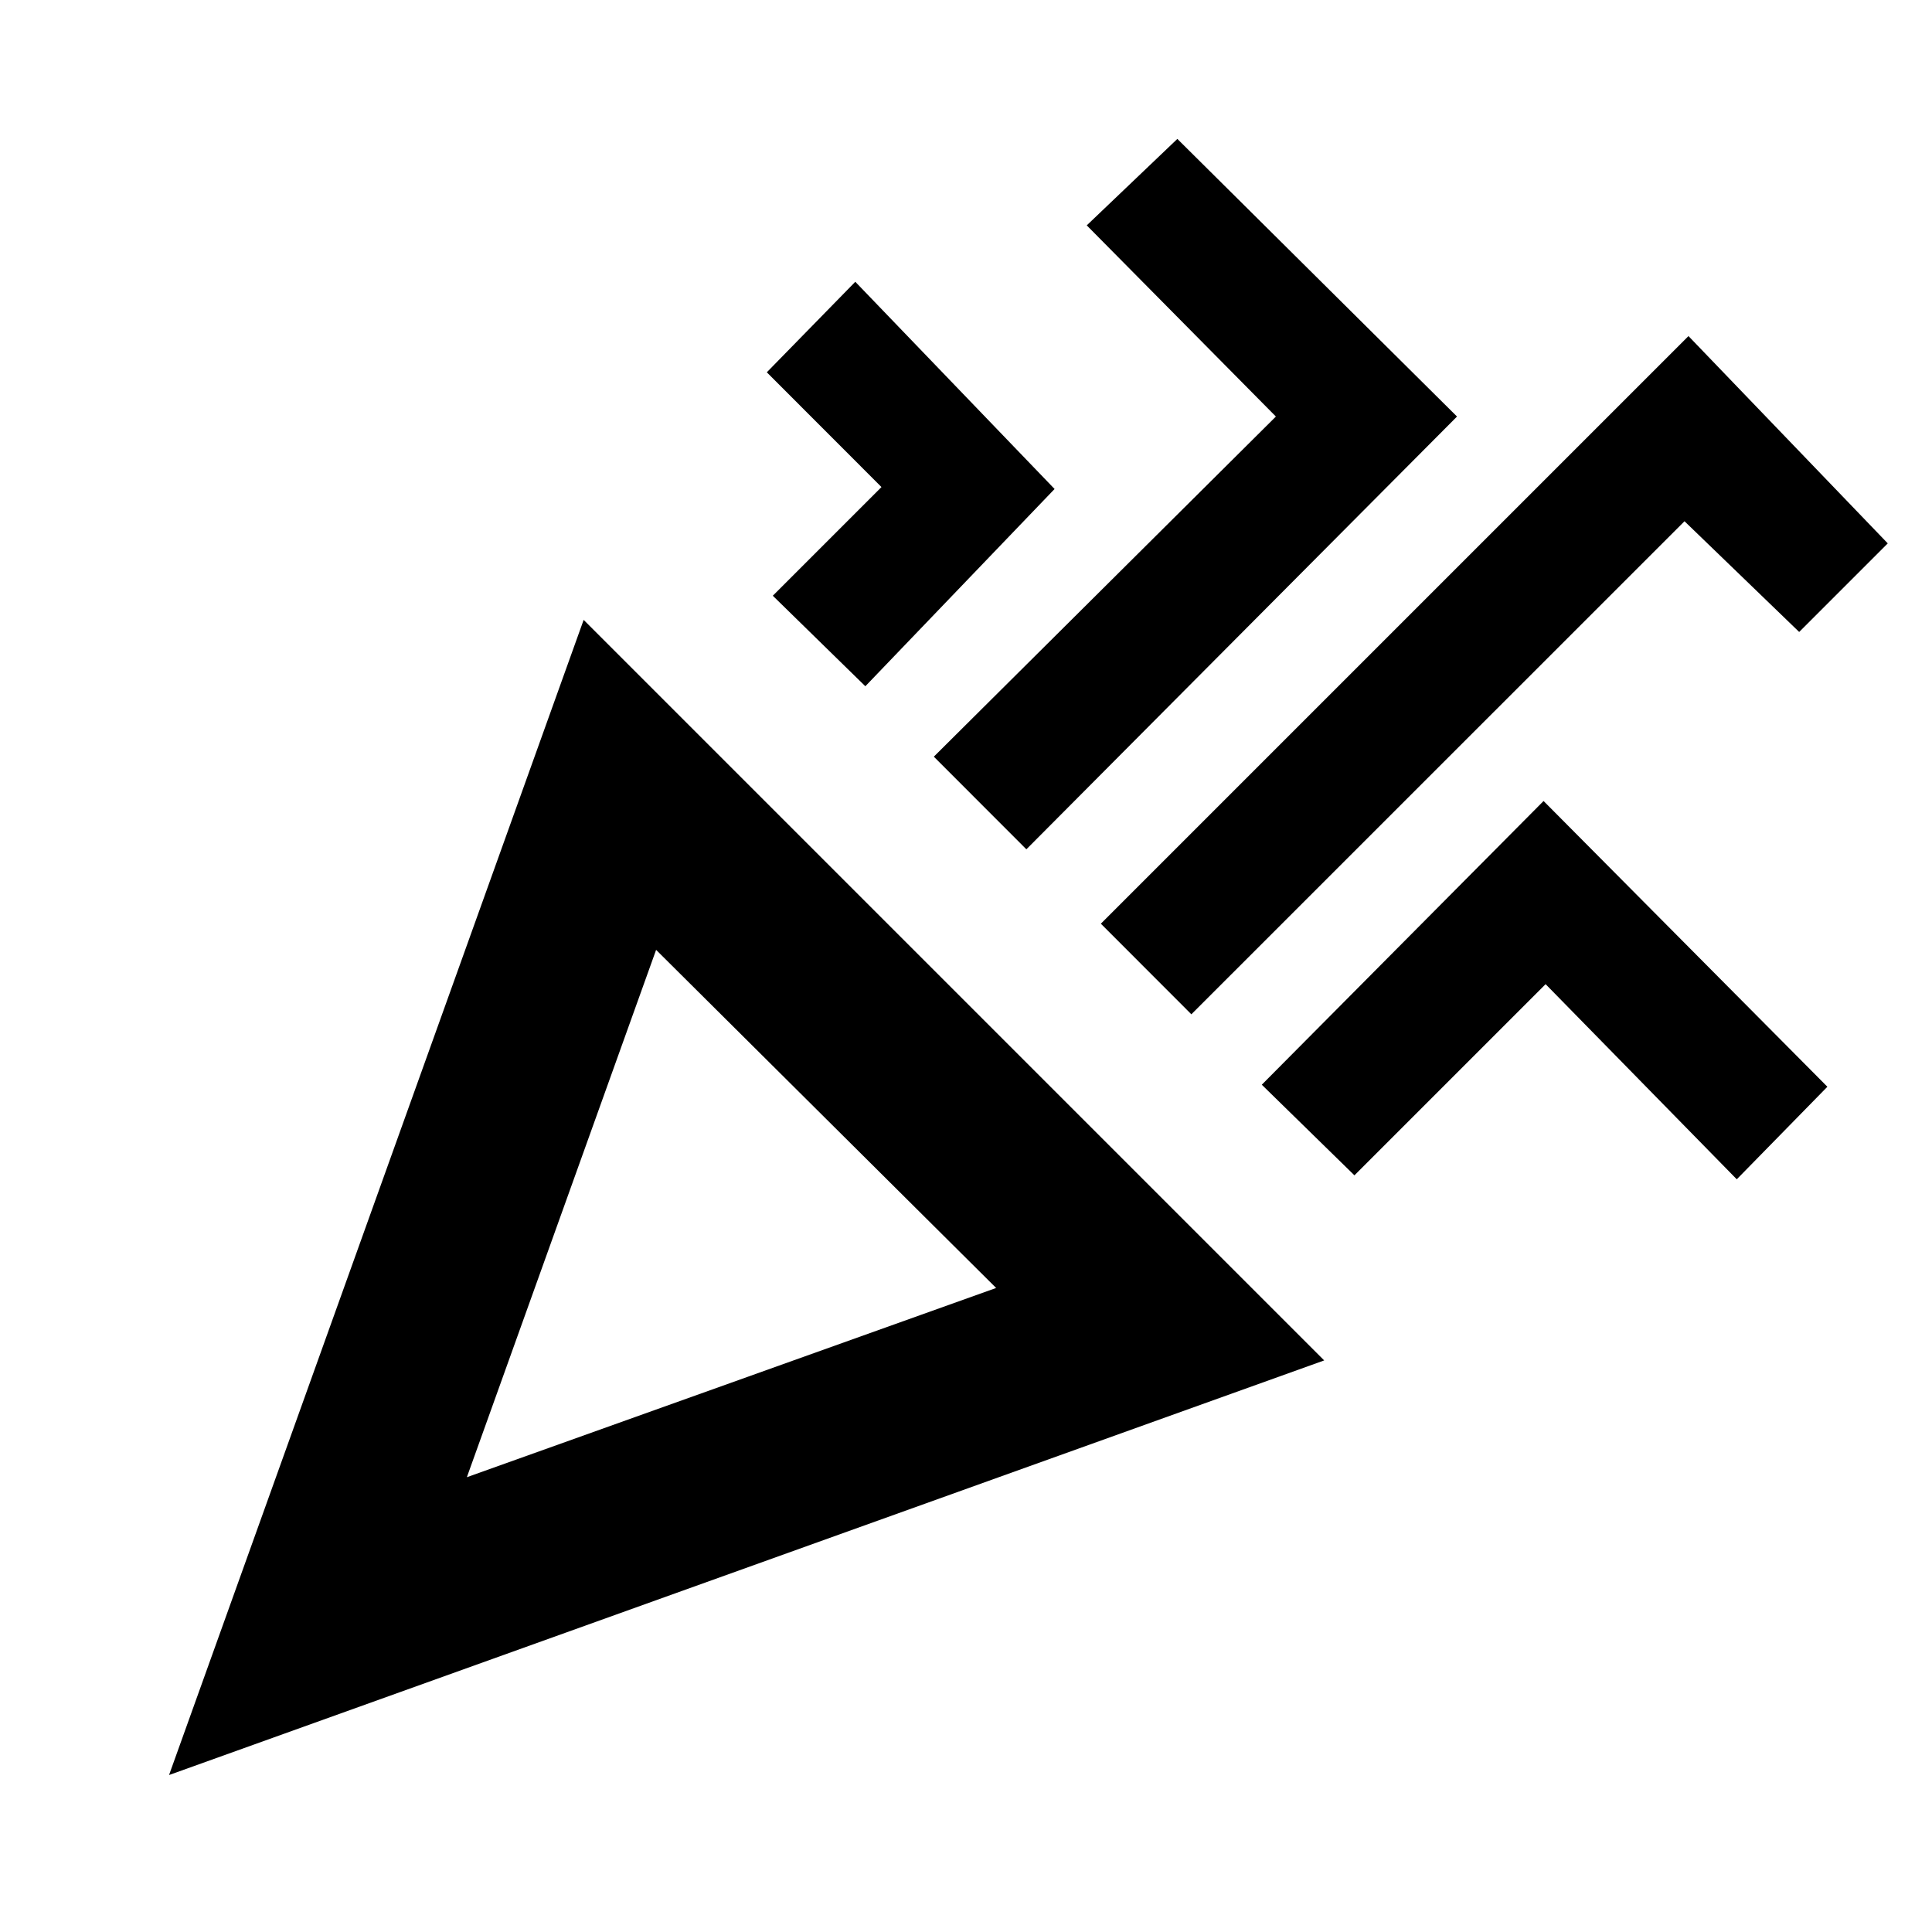 <svg xmlns="http://www.w3.org/2000/svg" height="20" width="20"><path d="M1.75 18.375 6.042 6.417 13.708 14.083ZM4.833 15.292 10.312 13.333 6.792 9.833ZM12.333 10.5 11.396 9.562 17.479 3.479 19.542 5.625 18.625 6.542 17.438 5.396ZM8.958 7.104 8 6.167 9.125 5.042 7.938 3.854 8.854 2.917 10.917 5.062ZM10.625 8.792 9.667 7.833 13.208 4.312 11.25 2.333 12.188 1.438 15.083 4.312ZM14.021 12.167 13.062 11.229 15.979 8.292 18.917 11.25 17.979 12.208 16 10.188ZM4.833 15.292Z"/></svg>